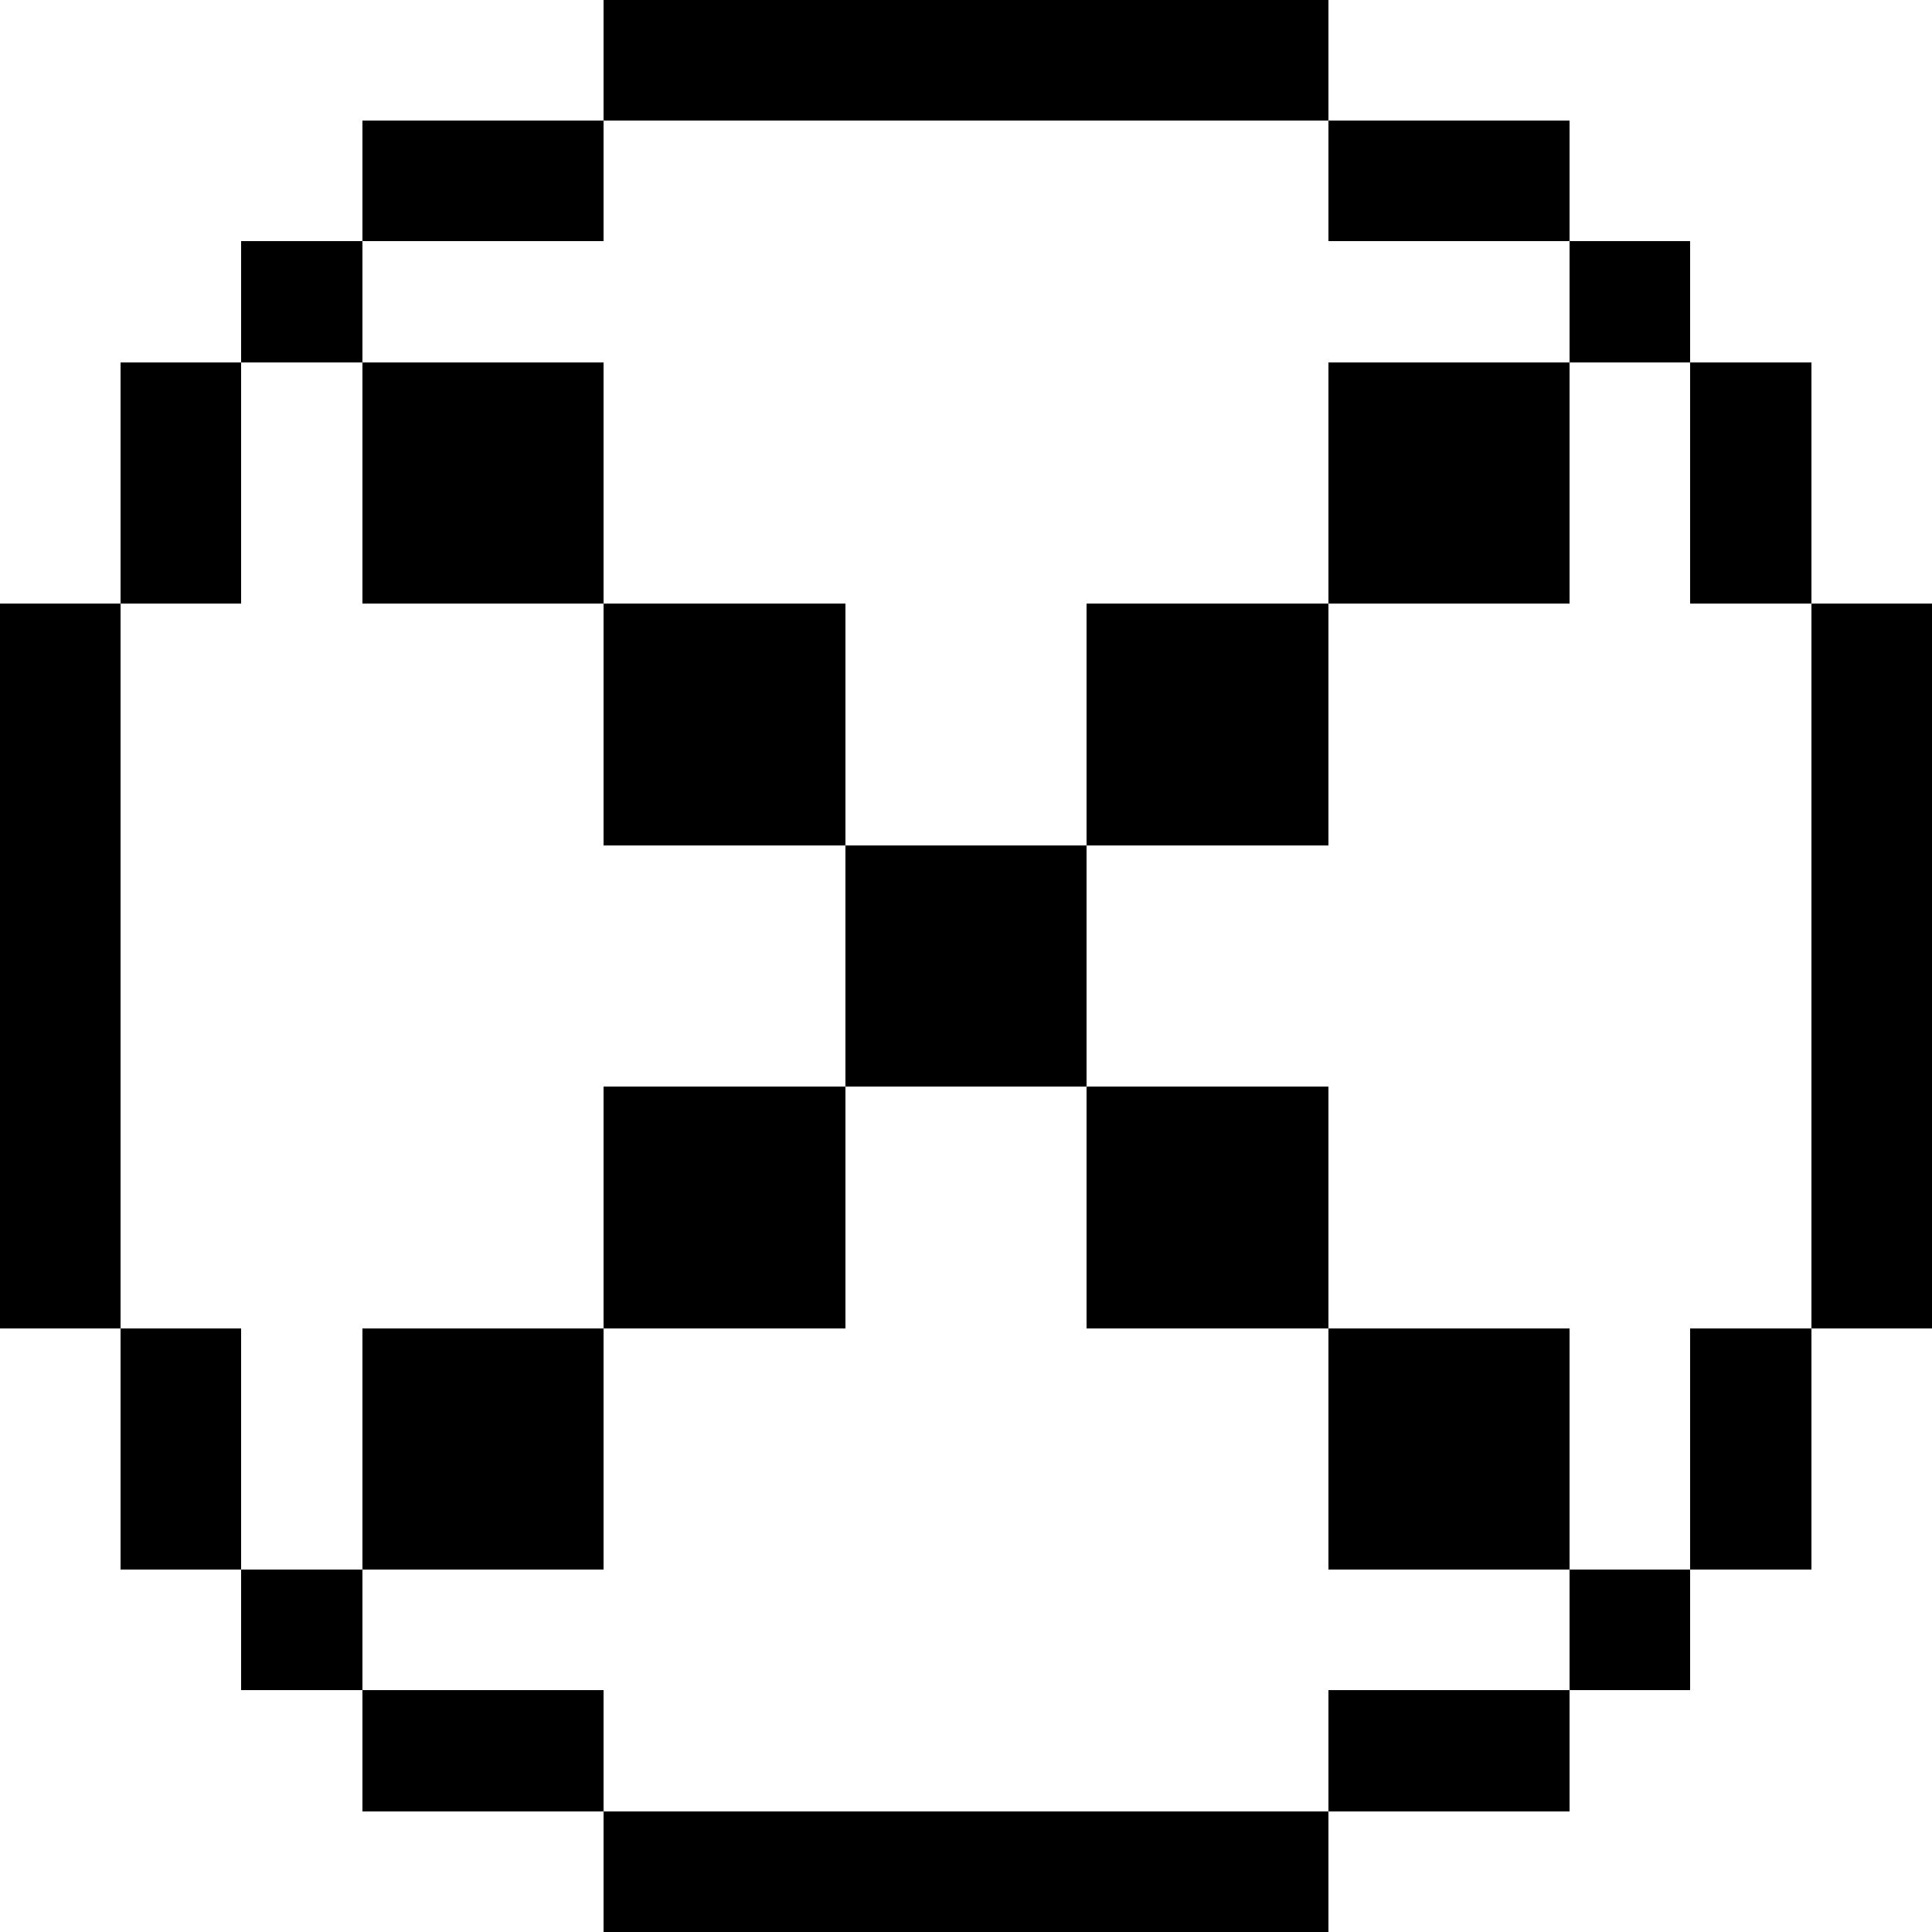 <svg width="16" height="16" xmlns="http://www.w3.org/2000/svg" shape-rendering="crispEdges"><path d="M5 0h1v1H5zM6 0h1v1H6zM7 0h1v1H7zM8 0h1v1H8zM9 0h1v1H9zM10 0h1v1h-1zM3 1h1v1H3zM4 1h1v1H4zM11 1h1v1h-1zM12 1h1v1h-1zM2 2h1v1H2zM13 2h1v1h-1zM1 3h1v1H1zM3 3h1v1H3zM4 3h1v1H4zM11 3h1v1h-1zM12 3h1v1h-1zM14 3h1v1h-1zM1 4h1v1H1zM3 4h1v1H3zM4 4h1v1H4zM11 4h1v1h-1zM12 4h1v1h-1zM14 4h1v1h-1zM0 5h1v1H0zM5 5h1v1H5zM6 5h1v1H6zM9 5h1v1H9zM10 5h1v1h-1zM15 5h1v1h-1zM0 6h1v1H0zM5 6h1v1H5zM6 6h1v1H6zM9 6h1v1H9zM10 6h1v1h-1zM15 6h1v1h-1zM0 7h1v1H0zM7 7h1v1H7zM8 7h1v1H8zM15 7h1v1h-1zM0 8h1v1H0zM7 8h1v1H7zM8 8h1v1H8zM15 8h1v1h-1zM0 9h1v1H0zM5 9h1v1H5zM6 9h1v1H6zM9 9h1v1H9zM10 9h1v1h-1zM15 9h1v1h-1zM0 10h1v1H0zM5 10h1v1H5zM6 10h1v1H6zM9 10h1v1H9zM10 10h1v1h-1zM15 10h1v1h-1zM1 11h1v1H1zM3 11h1v1H3zM4 11h1v1H4zM11 11h1v1h-1zM12 11h1v1h-1zM14 11h1v1h-1zM1 12h1v1H1zM3 12h1v1H3zM4 12h1v1H4zM11 12h1v1h-1zM12 12h1v1h-1zM14 12h1v1h-1zM2 13h1v1H2zM13 13h1v1h-1zM3 14h1v1H3zM4 14h1v1H4zM11 14h1v1h-1zM12 14h1v1h-1zM5 15h1v1H5zM6 15h1v1H6zM7 15h1v1H7zM8 15h1v1H8zM9 15h1v1H9zM10 15h1v1h-1z"/></svg>
